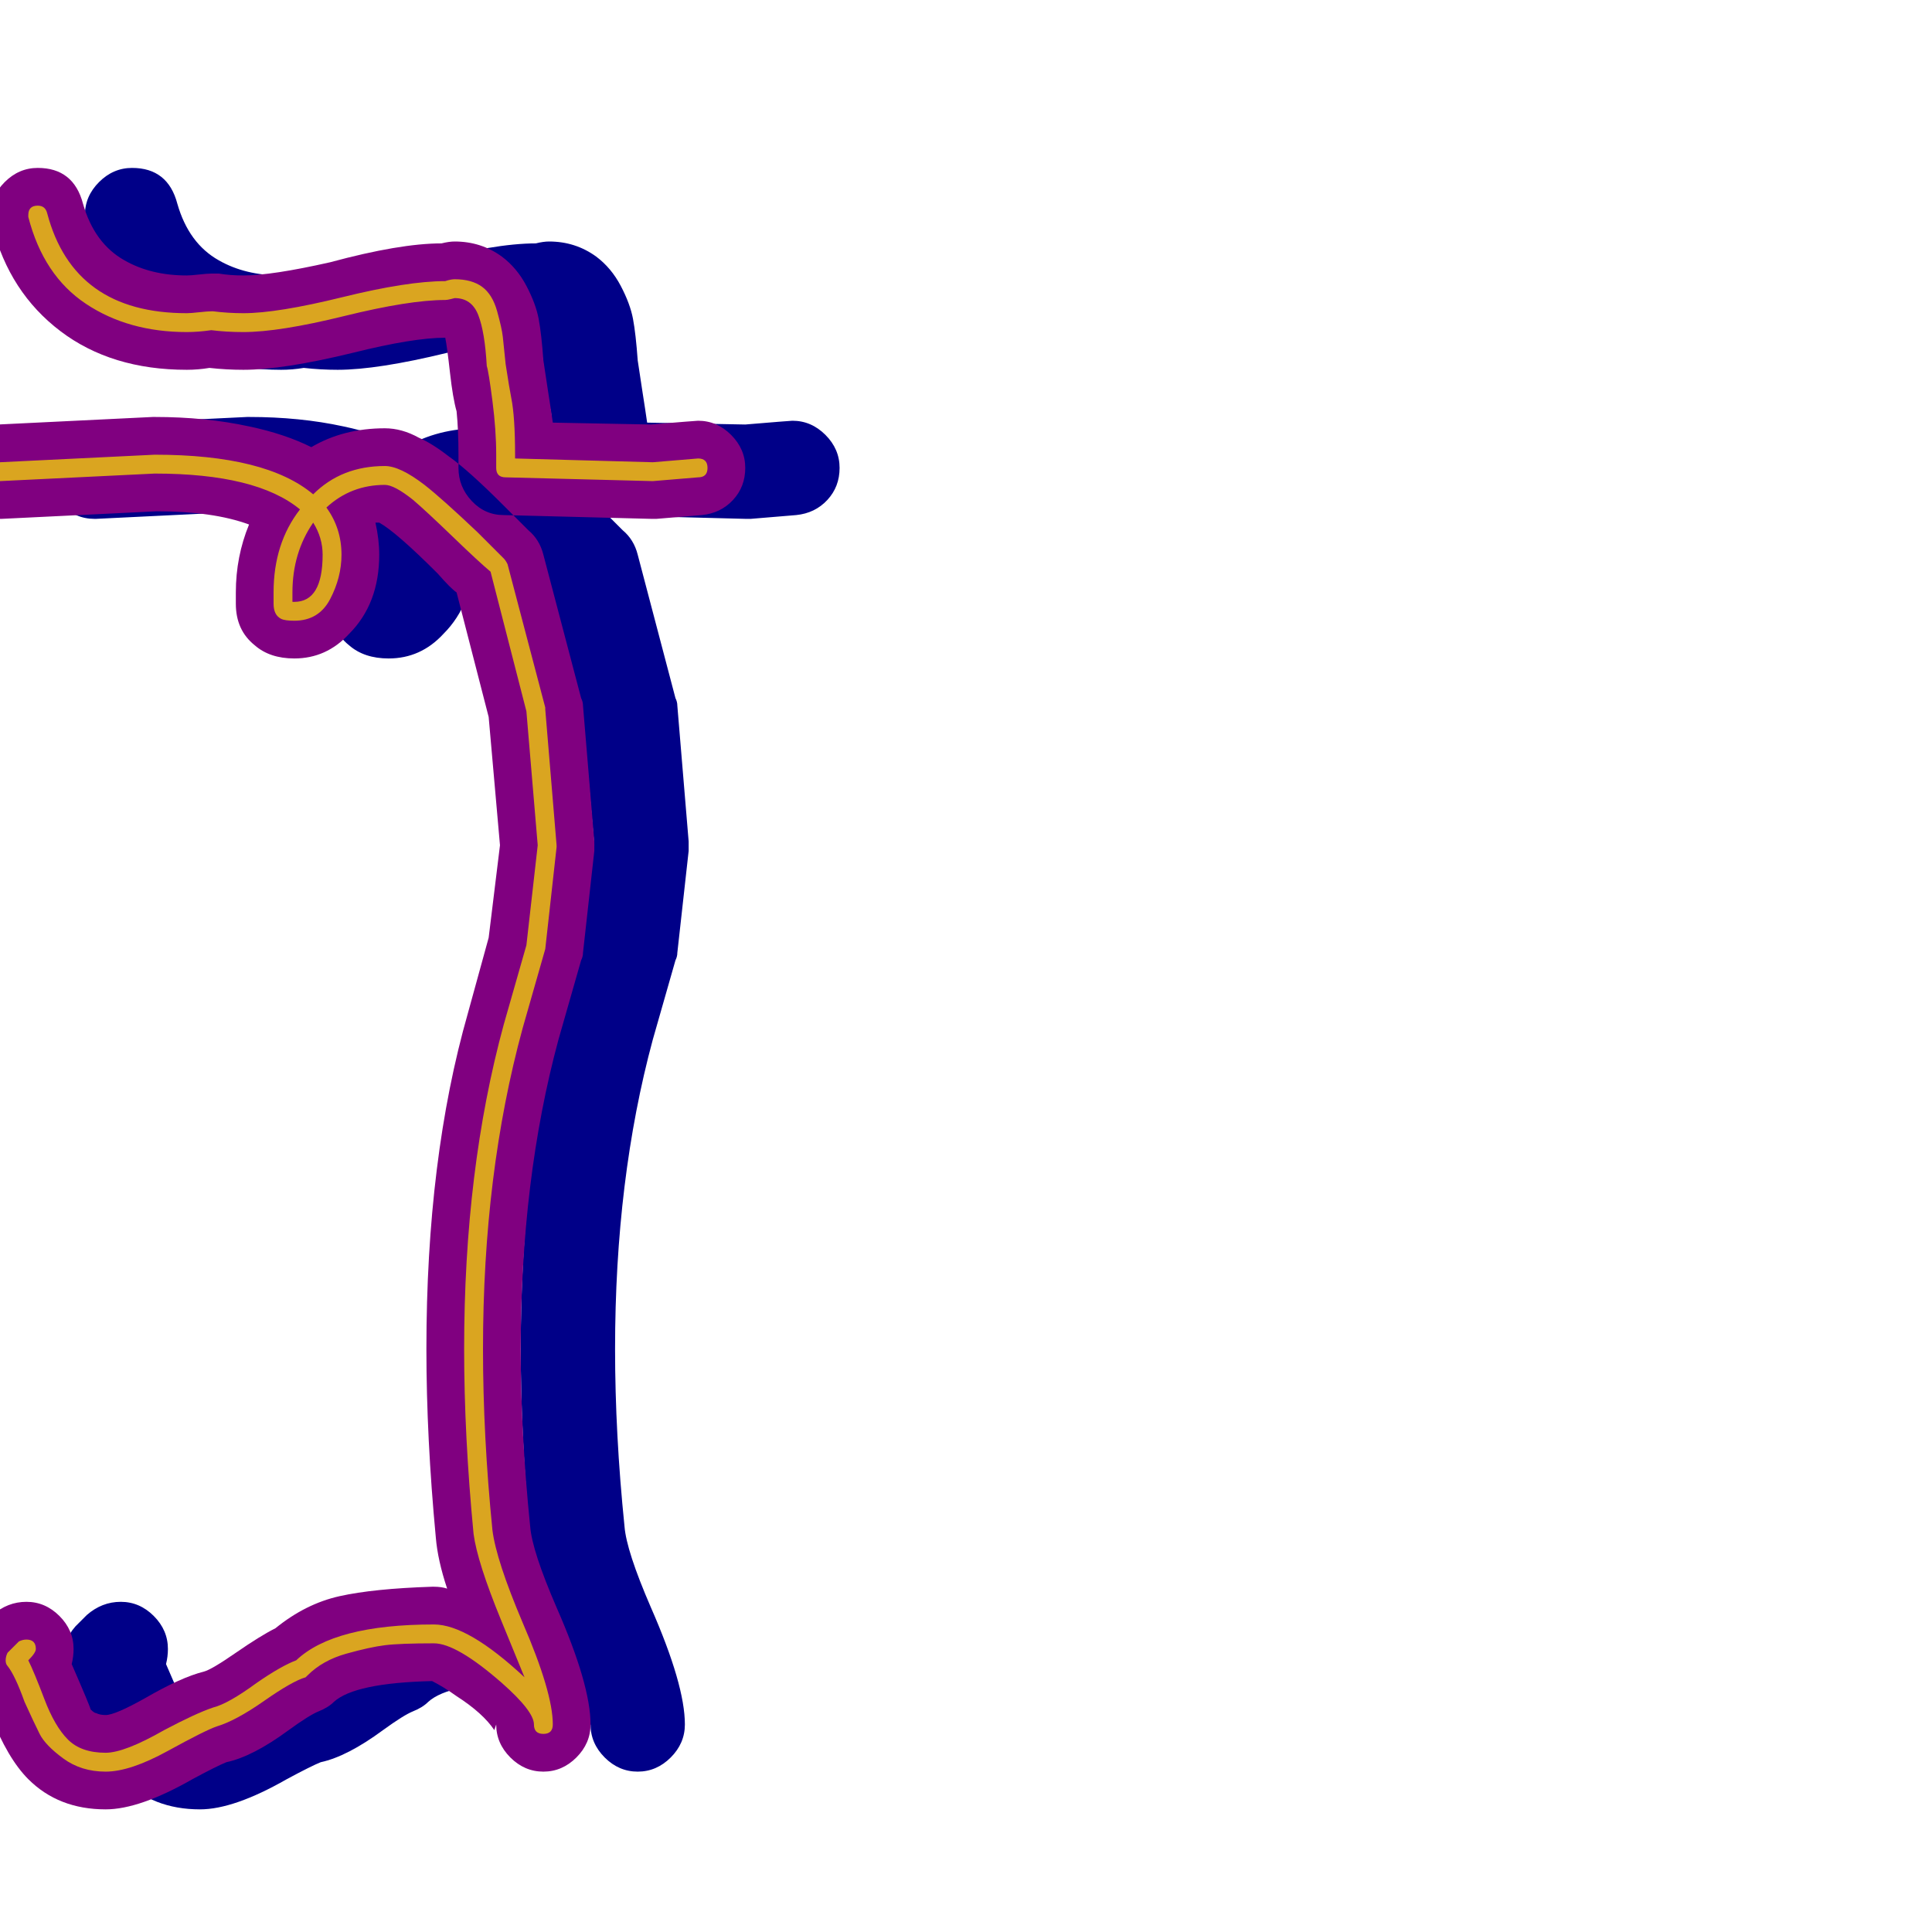 <svg xmlns="http://www.w3.org/2000/svg" viewBox="0 -1024 1024 1024">
	<path fill="#000088" d="M293 -776Q293 -766 300 -758.5Q307 -751 317 -751L395 -749Q396 -749 396 -749Q397 -749 398 -749L422 -751Q432 -752 438.5 -759Q445 -766 445 -776Q445 -786 437.5 -793.5Q430 -801 420 -801Q419 -801 395 -799L343 -800Q342 -807 340.5 -816.5Q339 -826 338 -833Q337 -847 335.5 -855Q334 -863 329 -872.5Q324 -882 316 -888Q305 -896 291 -896Q288 -896 284 -895Q262 -895 225 -885Q194 -878 179 -878Q172 -878 166 -879Q164 -879 162 -879Q160 -879 155.5 -878.5Q151 -878 149 -878Q130 -878 116 -886Q100 -895 94 -916Q89 -935 70 -935Q60 -935 52.5 -927.5Q45 -920 45 -910Q45 -907 46 -904Q55 -869 82 -848.5Q109 -828 149 -828Q155 -828 161 -829Q170 -828 179 -828Q200 -828 237 -837Q269 -845 286 -845Q287 -840 288.5 -826.5Q290 -813 292 -806Q293 -796 293 -783Q293 -781 293 -779Q293 -777 293 -776ZM182 -746Q163 -753 133 -753L51 -749Q50 -749 50 -749Q40 -749 32.5 -756.5Q25 -764 25 -774Q25 -784 32 -791Q39 -798 49 -799L131 -803Q131 -803 132 -803Q159 -803 182 -798Q201 -794 215 -787Q232 -797 254 -797Q263 -797 272 -792Q279 -789 288 -782Q298 -775 317 -756Q327 -746 330 -743Q336 -738 338 -730L358 -654Q359 -652 359 -650L365 -578Q365 -577 365 -576Q365 -575 365 -573L359 -519Q359 -517 358 -515L346 -473Q326 -399 326 -309Q326 -264 331 -215Q332 -202 345 -172Q363 -131 363 -110Q363 -100 355.5 -92.5Q348 -85 338 -85Q328 -85 320.5 -92.5Q313 -100 313 -110L312 -107Q306 -116 292 -125Q285 -130 279 -133Q238 -132 227 -122Q224 -119 219 -117Q214 -115 203 -107Q184 -93 170 -90Q165 -88 152 -81Q124 -65 106 -65Q81 -65 65 -81Q54 -92 45 -115Q41 -126 39 -128Q33 -135 33 -144Q33 -154 40 -162L46 -168Q54 -175 64 -175Q74 -175 81.5 -167.5Q89 -160 89 -150Q89 -146 88 -142Q98 -119 98 -118Q100 -116 101 -116Q103 -115 106 -115Q111 -115 127 -124Q146 -135 158 -138Q162 -139 175 -148Q188 -157 196 -161Q212 -174 230 -178Q248 -182 279 -183Q280 -183 280 -183Q284 -183 287 -182Q282 -197 281 -209Q276 -262 276 -309Q276 -410 298 -487L309 -527L315 -576L309 -644L292 -710Q289 -712 282 -720Q260 -742 251 -747Q250 -747 249 -747Q251 -738 251 -730Q251 -704 235 -688Q223 -675 206 -675Q193 -675 185 -682Q175 -690 175 -704Q175 -705 175 -707Q175 -709 175 -710Q175 -729 182 -746Z"/>
	<path fill="#800080" d="M243 -776Q243 -766 250 -758.5Q257 -751 267 -751L345 -749Q346 -749 346 -749Q347 -749 348 -749L372 -751Q382 -752 388.5 -759Q395 -766 395 -776Q395 -786 387.5 -793.5Q380 -801 370 -801Q369 -801 345 -799L293 -800Q292 -807 290.5 -816.5Q289 -826 288 -833Q287 -847 285.5 -855Q284 -863 279 -872.5Q274 -882 266 -888Q255 -896 241 -896Q238 -896 234 -895Q212 -895 175 -885Q144 -878 129 -878Q122 -878 116 -879Q114 -879 112 -879Q110 -879 105.5 -878.5Q101 -878 99 -878Q80 -878 66 -886Q50 -895 44 -916Q39 -935 20 -935Q10 -935 2.5 -927.5Q-5 -920 -5 -910Q-5 -907 -4 -904Q5 -869 32 -848.5Q59 -828 99 -828Q105 -828 111 -829Q120 -828 129 -828Q150 -828 187 -837Q219 -845 236 -845Q237 -840 238.5 -826.5Q240 -813 242 -806Q243 -796 243 -783Q243 -781 243 -779Q243 -777 243 -776ZM132 -746Q113 -753 83 -753L1 -749Q0 -749 0 -749Q-10 -749 -17.5 -756.5Q-25 -764 -25 -774Q-25 -784 -18 -791Q-11 -798 -1 -799L81 -803Q81 -803 82 -803Q109 -803 132 -798Q151 -794 165 -787Q182 -797 204 -797Q213 -797 222 -792Q229 -789 238 -782Q248 -775 267 -756Q277 -746 280 -743Q286 -738 288 -730L308 -654Q309 -652 309 -650L315 -578Q315 -577 315 -576Q315 -575 315 -573L309 -519Q309 -517 308 -515L296 -473Q276 -399 276 -309Q276 -264 281 -215Q282 -202 295 -172Q313 -131 313 -110Q313 -100 305.5 -92.5Q298 -85 288 -85Q278 -85 270.5 -92.5Q263 -100 263 -110L262 -107Q256 -116 242 -125Q235 -130 229 -133Q188 -132 177 -122Q174 -119 169 -117Q164 -115 153 -107Q134 -93 120 -90Q115 -88 102 -81Q74 -65 56 -65Q31 -65 15 -81Q4 -92 -5 -115Q-9 -126 -11 -128Q-17 -135 -17 -144Q-17 -154 -10 -162L-4 -168Q4 -175 14 -175Q24 -175 31.5 -167.5Q39 -160 39 -150Q39 -146 38 -142Q48 -119 48 -118Q50 -116 51 -116Q53 -115 56 -115Q61 -115 77 -124Q96 -135 108 -138Q112 -139 125 -148Q138 -157 146 -161Q162 -174 180 -178Q198 -182 229 -183Q230 -183 230 -183Q234 -183 237 -182Q232 -197 231 -209Q226 -262 226 -309Q226 -410 248 -487L259 -527L265 -576L259 -644L242 -710Q239 -712 232 -720Q210 -742 201 -747Q200 -747 199 -747Q201 -738 201 -730Q201 -704 185 -688Q173 -675 156 -675Q143 -675 135 -682Q125 -690 125 -704Q125 -705 125 -707Q125 -709 125 -710Q125 -729 132 -746Z"/>
	<path fill="#daa520" d="M236 -865Q217 -865 182.5 -856.5Q148 -848 129 -848Q120 -848 112 -849Q105 -848 99 -848Q68 -848 45.5 -863Q23 -878 15 -909Q15 -909 15 -910Q15 -915 20 -915Q24 -915 25 -911Q39 -858 99 -858Q101 -858 105.5 -858.5Q110 -859 112 -859Q112 -859 113 -859Q121 -858 129 -858Q147 -858 181.5 -866.5Q216 -875 236 -875Q239 -876 241 -876Q250 -876 255.5 -872Q261 -868 263.5 -859Q266 -850 266.5 -845.5Q267 -841 268 -831Q270 -818 271 -813Q273 -803 273 -783Q273 -782 273 -781L346 -779L370 -781Q375 -781 375 -776Q375 -771 370 -771L346 -769L268 -771Q263 -771 263 -776Q263 -777 263 -779Q263 -781 263 -783Q263 -796 261 -811.5Q259 -827 258 -830Q257 -848 253.5 -857Q250 -866 241 -866Q241 -866 239 -865.5Q237 -865 236 -865ZM145 -704Q145 -705 145 -707Q145 -709 145 -710Q145 -736 159 -754Q136 -773 82 -773L0 -769Q-5 -769 -5 -774Q-5 -779 0 -779L82 -783Q141 -783 166 -762Q181 -777 204 -777Q212 -777 225 -767Q234 -760 253 -742Q264 -731 267 -728Q268 -727 269 -725L289 -649Q289 -649 289 -648L295 -576Q295 -576 295 -575L289 -521L277 -479Q256 -402 256 -309Q256 -263 261 -213Q263 -197 277 -164Q293 -127 293 -110Q293 -105 288 -105Q283 -105 283 -110Q283 -117 266 -132Q242 -153 230 -153Q212 -153 204 -152Q196 -151 183.5 -147.5Q171 -144 163 -136Q163 -136 162 -135Q155 -133 140 -122.5Q125 -112 115 -109Q109 -107 89 -96Q69 -85 56 -85Q43 -85 33.5 -92Q24 -99 21 -105Q18 -111 13 -122Q8 -136 4 -141Q3 -142 3 -144Q3 -146 4 -148L10 -154Q12 -155 14 -155Q19 -155 19 -150Q19 -148 15 -144Q18 -138 23.5 -123.5Q29 -109 36 -102Q43 -95 56 -95Q66 -95 87 -107Q104 -116 113 -119Q121 -121 136 -132Q149 -141 157 -144Q177 -163 230 -163Q248 -163 278 -135Q278 -135 265.5 -165.5Q253 -196 251 -211Q246 -263 246 -309Q246 -404 267 -481L279 -523L285 -576L279 -647L260 -721Q254 -726 240 -739.5Q226 -753 219 -759Q209 -767 204 -767Q186 -767 173 -755Q181 -744 181 -730Q181 -718 175 -706.5Q169 -695 156 -695Q151 -695 149 -696Q145 -698 145 -704ZM155 -705Q155 -705 156 -705Q171 -705 171 -730Q171 -739 166 -747Q155 -731 155 -710Q155 -708 155 -705Z"/>
</svg>